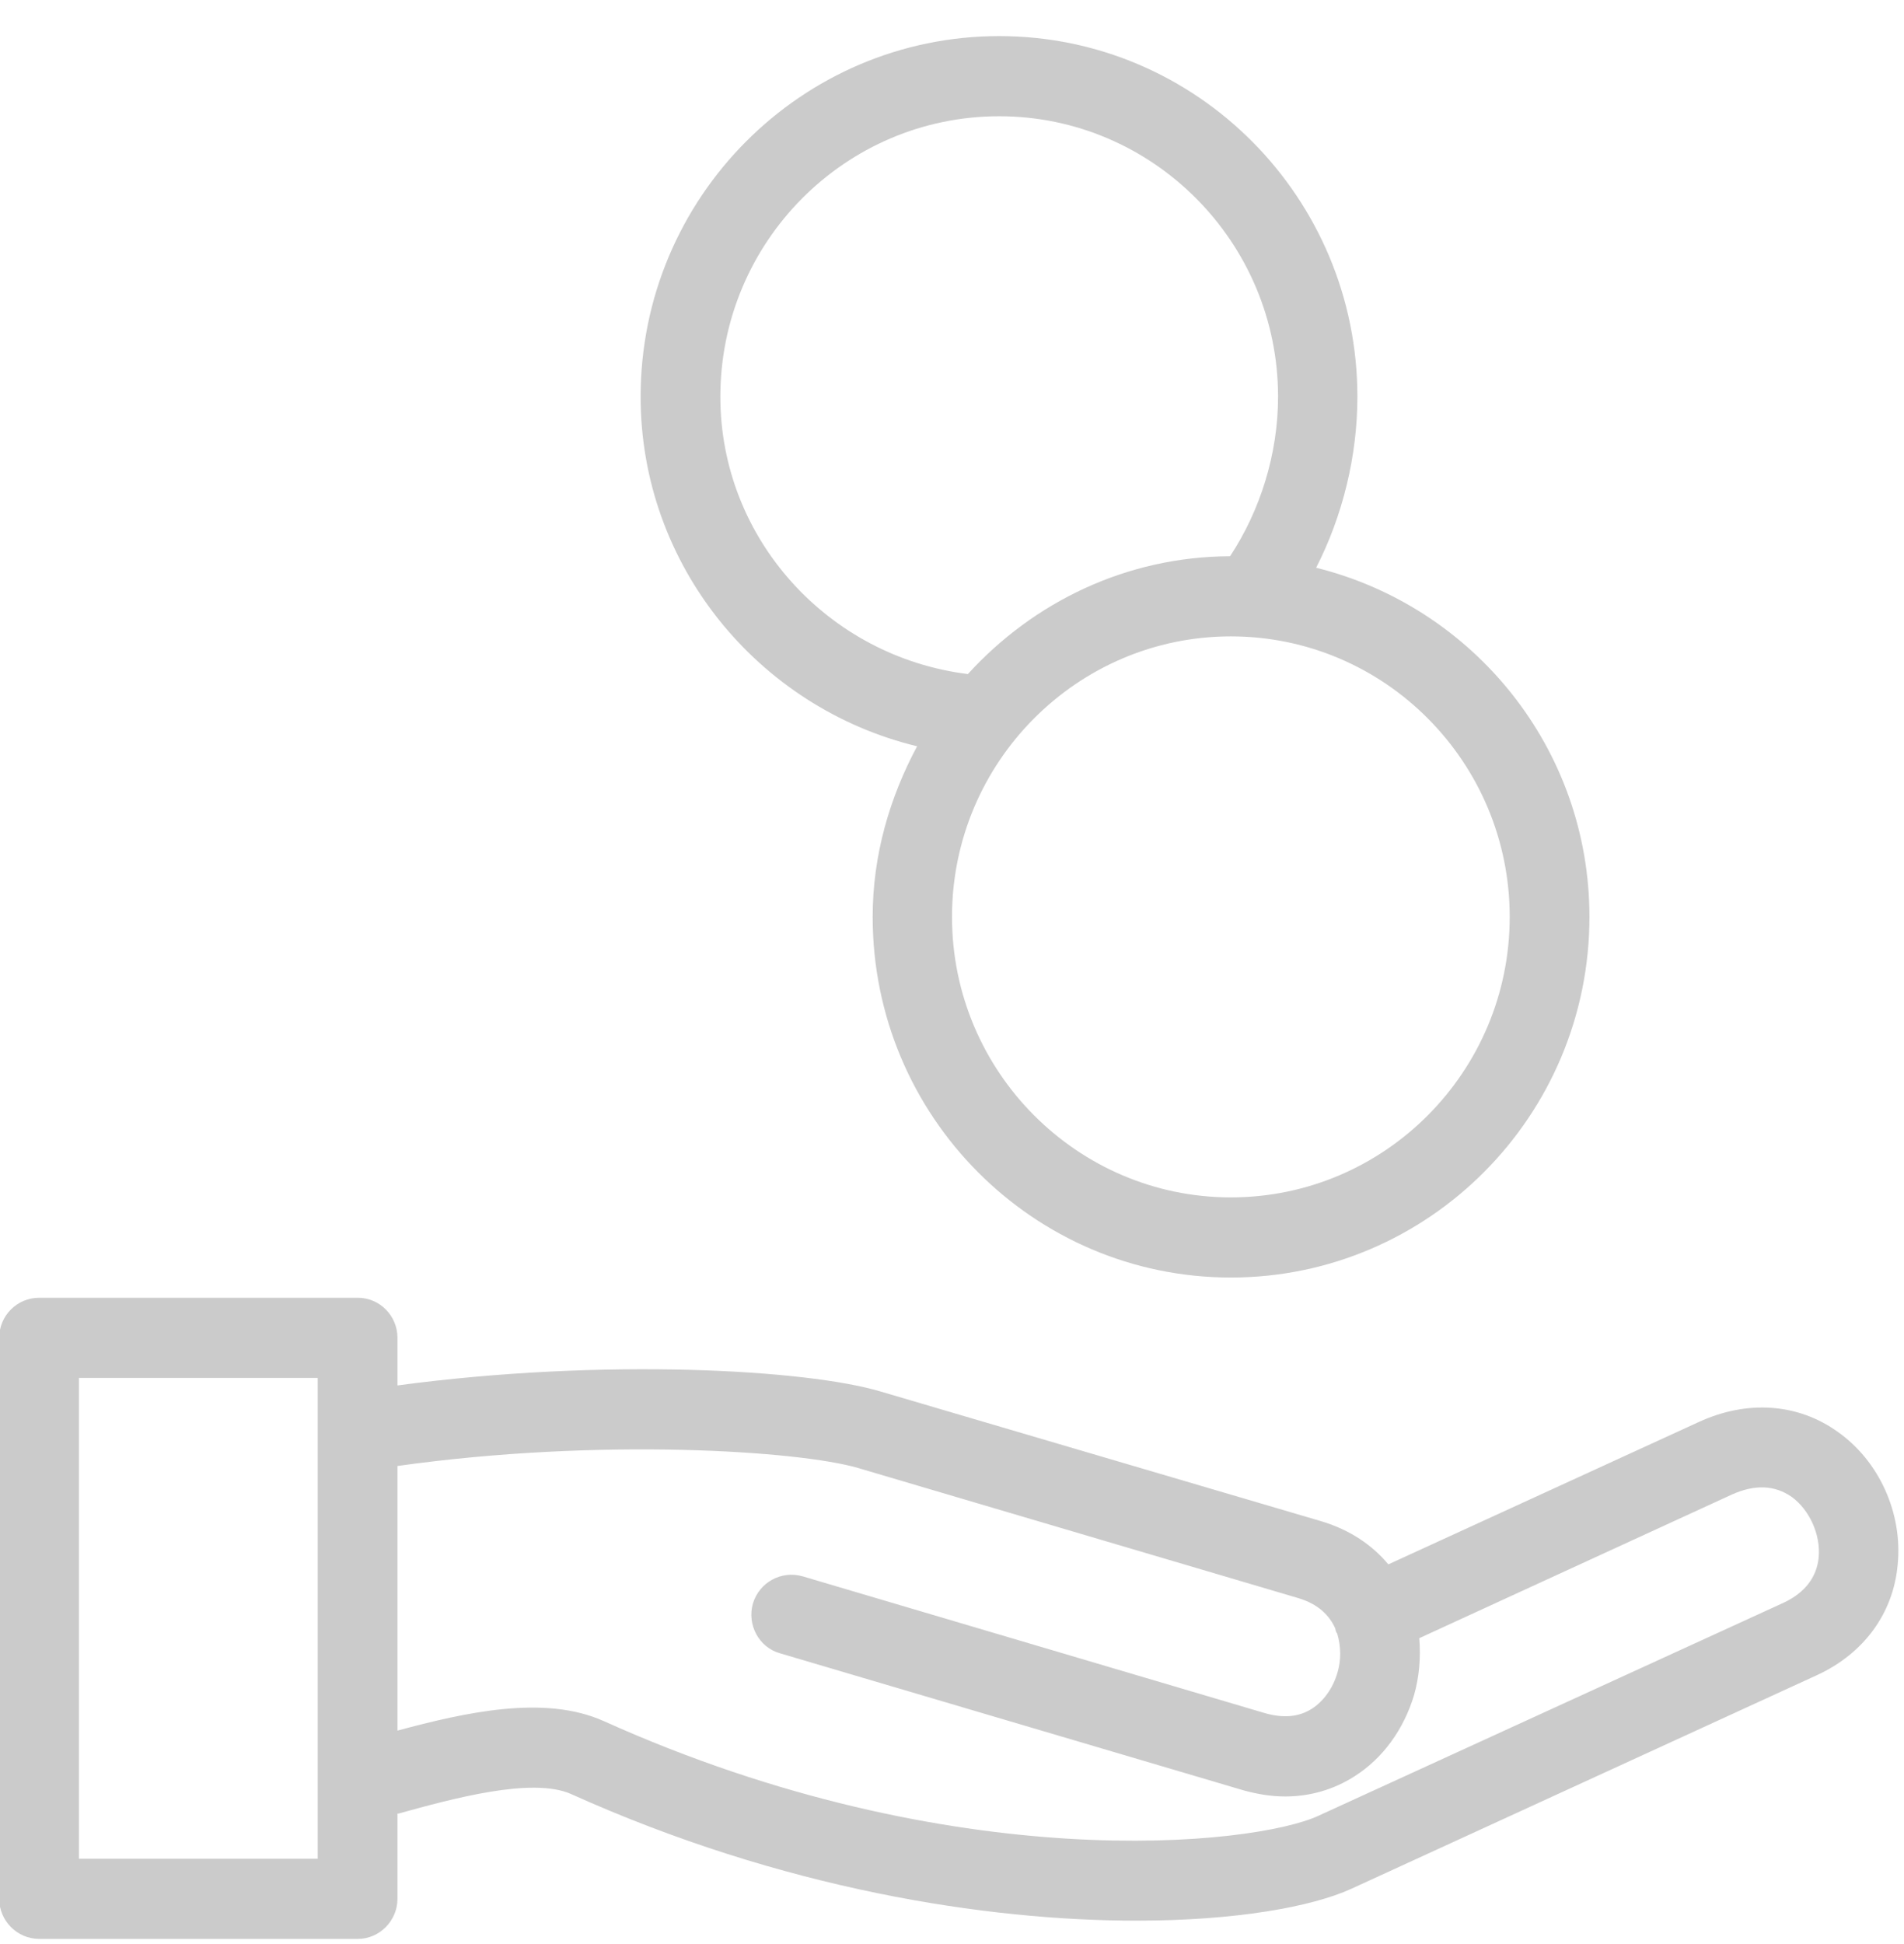 <?xml version="1.0" encoding="utf-8"?>
<svg xmlns="http://www.w3.org/2000/svg"
	xmlns:xlink="http://www.w3.org/1999/xlink"
	width="48px" height="49px" viewBox="0 0 48 49">
<path fillRule="evenodd" d="M 45.81 42.22C 45.81 42.22 34.06 47.61 34.06 47.61 33.07 48.06 31.16 48.41 28.65 48.41 24.87 48.41 19.73 47.62 14.4 45.22 13.42 44.78 11.39 45.34 10.05 45.71 10.05 45.71 10.02 45.71 10.02 45.71 10.02 45.71 10.02 47.86 10.02 47.86 10.02 48.41 9.57 48.87 9.02 48.87 9.02 48.87 0.99 48.87 0.99 48.87 0.43 48.87-0.02 48.41-0.02 47.86-0.02 47.86-0.02 33.72-0.02 33.72-0.02 33.16 0.43 32.71 0.99 32.71 0.99 32.71 9.02 32.71 9.02 32.71 9.57 32.71 10.02 33.16 10.02 33.72 10.02 33.72 10.02 34.92 10.02 34.92 15.24 34.22 20.34 34.52 22.19 35.07 22.19 35.07 33.3 38.34 33.3 38.34 34.04 38.56 34.6 38.95 35 39.43 35 39.43 42.83 35.84 42.83 35.84 44.05 35.28 45.33 35.37 46.33 36.09 47.38 36.83 47.97 38.15 47.84 39.44 47.73 40.67 46.98 41.68 45.81 42.22ZM 8.01 34.73C 8.01 34.73 1.99 34.73 1.99 34.73 1.99 34.73 1.99 46.85 1.99 46.85 1.99 46.85 8.01 46.85 8.01 46.85 8.01 46.85 8.01 34.73 8.01 34.73ZM 45.17 37.73C 44.74 37.43 44.24 37.41 43.66 37.67 43.66 37.67 35.78 41.29 35.78 41.29 35.82 41.77 35.78 42.26 35.65 42.72 35.39 43.59 34.86 44.32 34.15 44.77 33.62 45.11 33.02 45.28 32.4 45.28 32.04 45.28 31.69 45.22 31.33 45.12 31.33 45.12 19.66 41.67 19.66 41.67 19.13 41.52 18.83 40.95 18.98 40.42 19.14 39.88 19.7 39.58 20.23 39.73 20.23 39.73 31.89 43.18 31.89 43.18 32.35 43.31 32.74 43.28 33.07 43.07 33.37 42.88 33.61 42.54 33.72 42.15 33.81 41.85 33.81 41.5 33.71 41.17 33.7 41.16 33.69 41.15 33.69 41.14 33.67 41.11 33.67 41.07 33.66 41.04 33.51 40.71 33.23 40.43 32.73 40.28 32.73 40.28 21.63 37 21.63 37 20.16 36.57 15.15 36.23 10.02 36.95 10.02 36.95 10.02 43.62 10.02 43.62 11.73 43.16 13.73 42.71 15.22 43.38 24.06 47.36 31.62 46.51 33.23 45.77 33.23 45.77 44.98 40.39 44.98 40.39 45.5 40.14 45.8 39.76 45.85 39.25 45.9 38.68 45.62 38.06 45.17 37.73ZM 31.03 32.2C 26.05 32.2 22 28.13 22 23.11 22 21.55 22.43 20.1 23.12 18.81 19.11 17.84 16.15 14.24 16.15 10 16.15 4.98 20.21 0.91 25.19 0.91 30.17 0.91 34.22 4.98 34.22 10 34.22 11.49 33.85 13 33.18 14.31 37.13 15.29 40.07 18.85 40.07 23.11 40.07 28.13 36.01 32.2 31.03 32.2ZM 25.19 2.93C 21.31 2.93 18.16 6.1 18.16 10 18.16 13.57 20.87 16.55 24.4 16.99 26.05 15.18 28.39 14.03 31.01 14.02 31.77 12.87 32.22 11.44 32.22 10 32.22 6.1 29.06 2.93 25.19 2.93ZM 31.03 16.04C 27.16 16.04 24 19.21 24 23.11 24 27.01 27.16 30.18 31.03 30.18 34.91 30.18 38.06 27.01 38.06 23.11 38.06 19.21 34.91 16.04 31.03 16.04Z" fill="rgb(203,203,203)"/></svg>